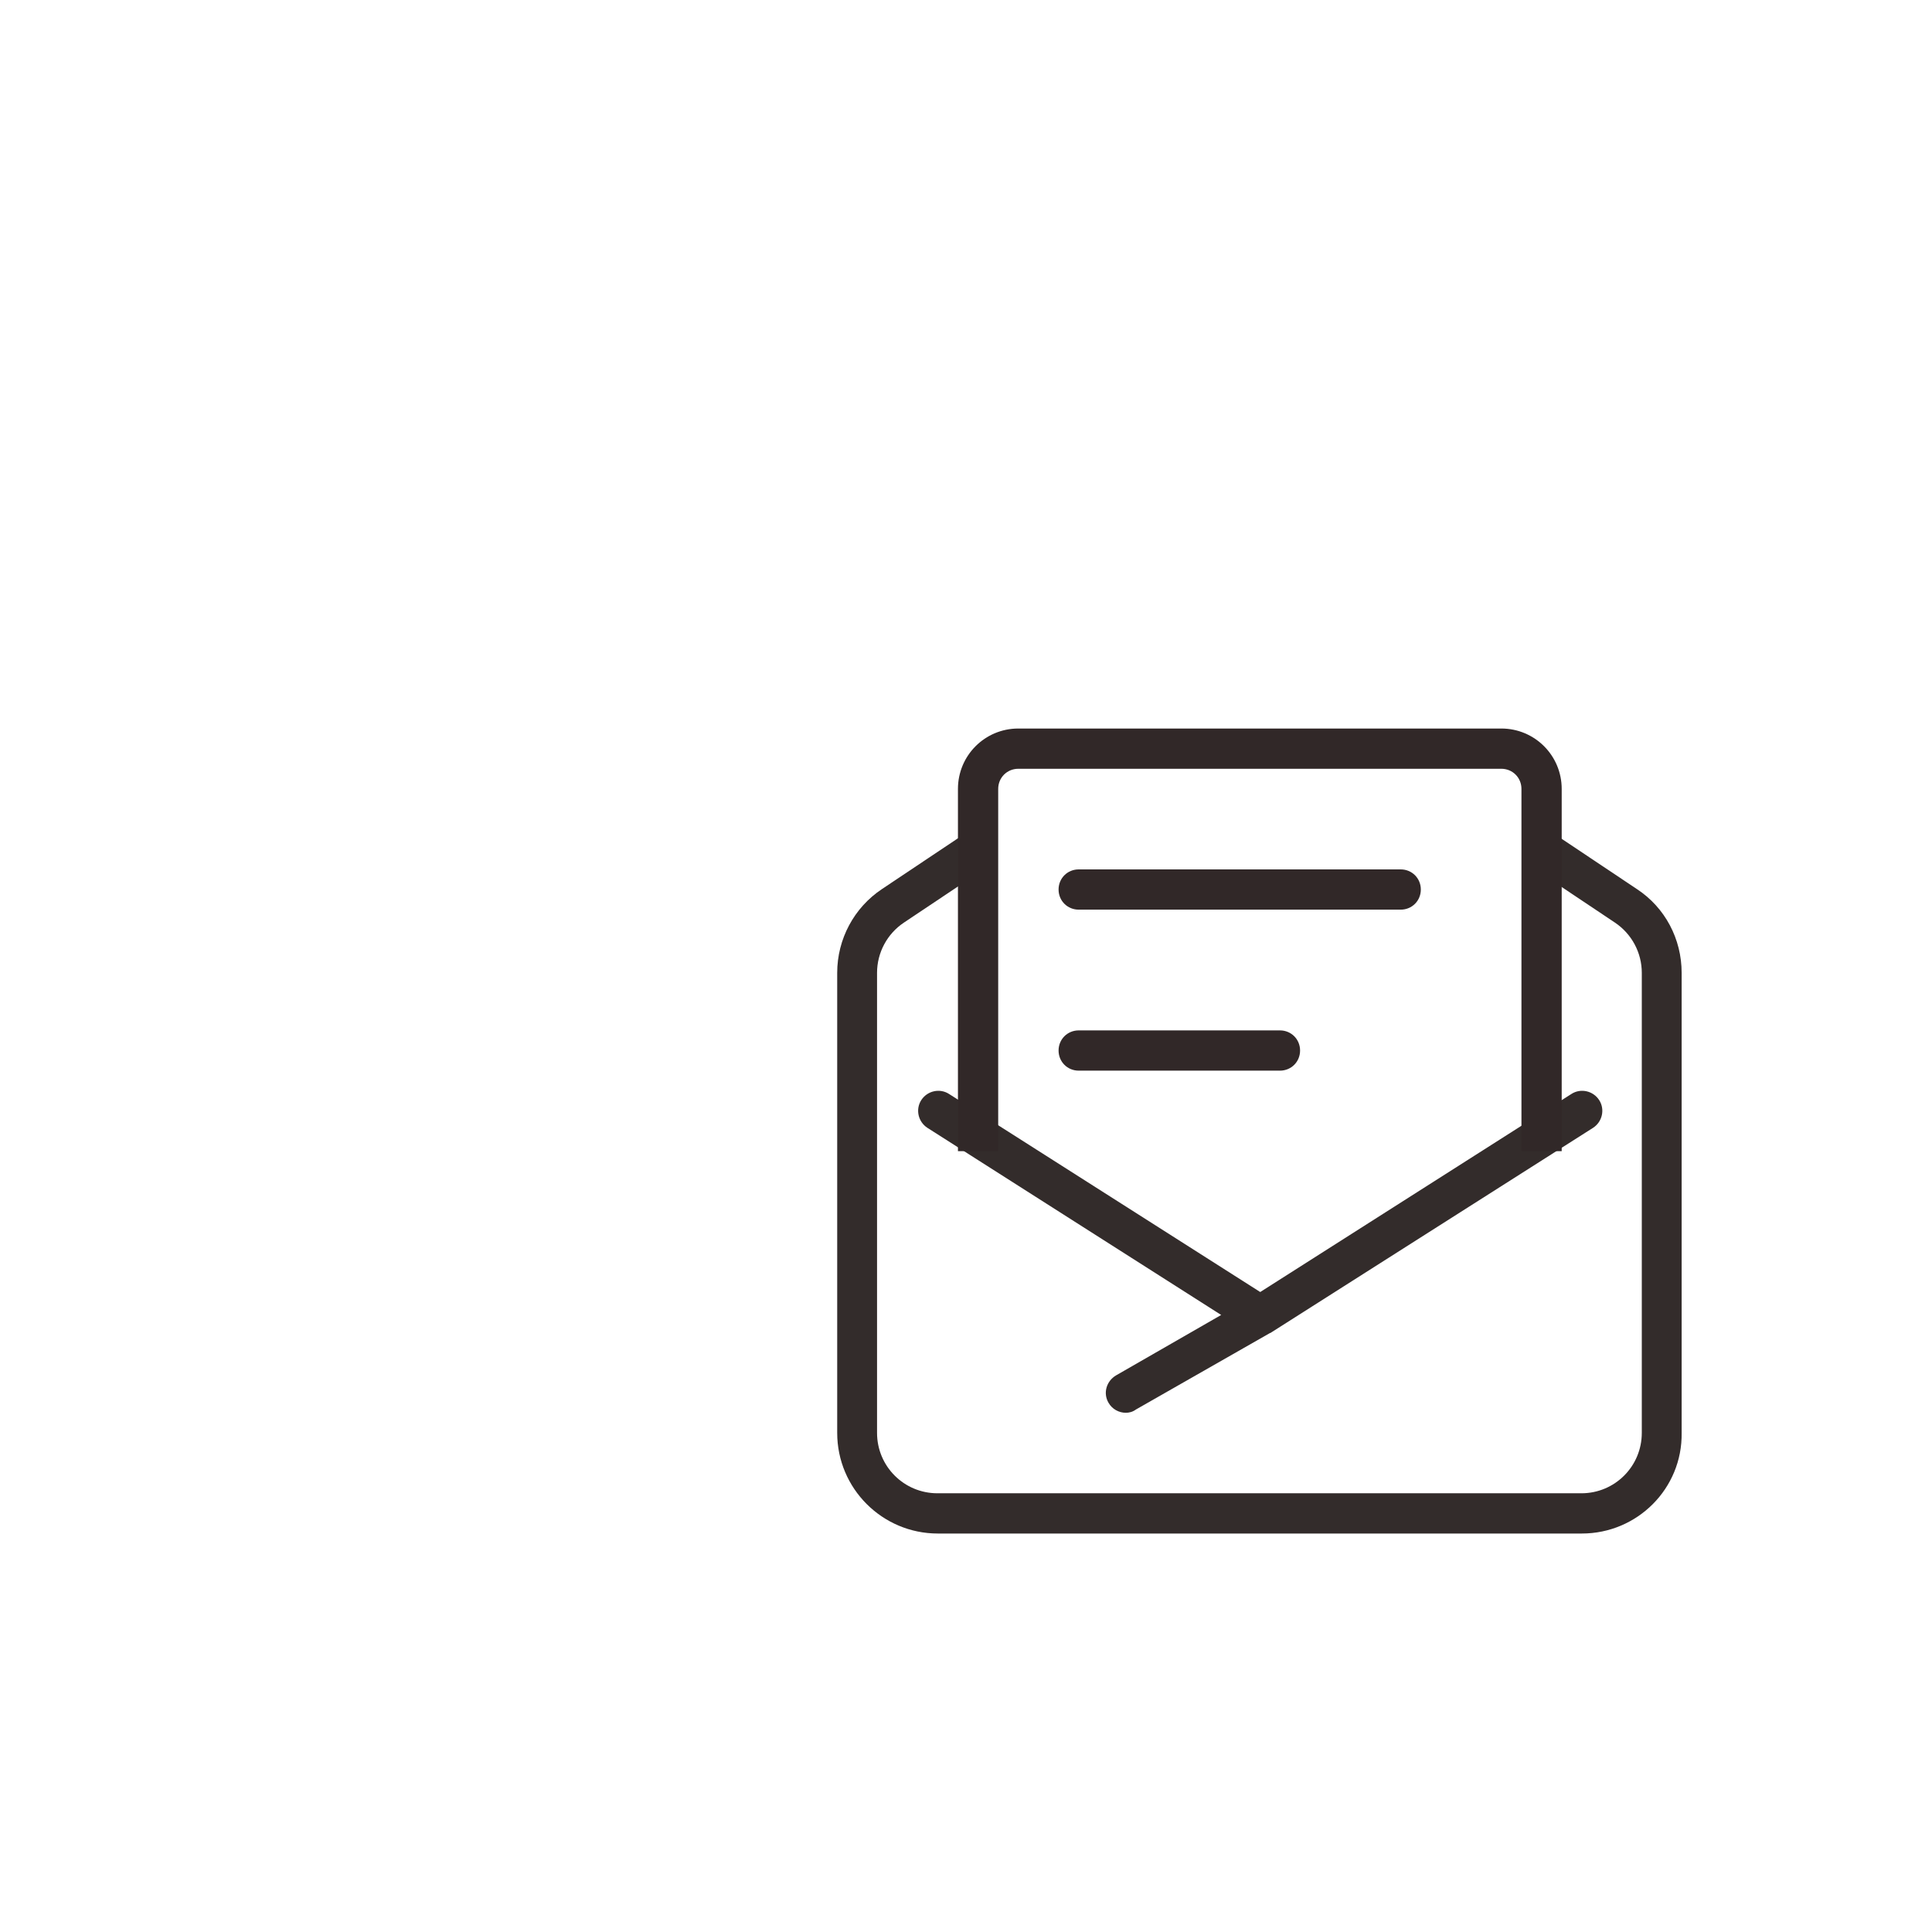 <?xml version="1.0" encoding="utf-8"?>
<!-- Generator: Adobe Illustrator 24.3.0, SVG Export Plug-In . SVG Version: 6.00 Build 0)  -->
<svg version="1.1" id="图层_1" xmlns="http://www.w3.org/2000/svg" xmlns:xlink="http://www.w3.org/1999/xlink" x="0px" y="0px"
	 viewBox="0 0 48 48" style="enable-background:new 0 0 48 48;" xml:space="preserve">
<style type="text/css">
	.st0{fill:#332C2B;}
	.st1{fill:#312828;}
</style>
<g>
	<path class="st0" d="M39.3,38.1h-16c-1.38,0-2.5-1.12-2.5-2.5V24.17c0-0.84,0.42-1.62,1.11-2.08l2.11-1.41l0.55,0.83l-2.11,1.41
		c-0.42,0.28-0.67,0.75-0.67,1.25V35.6c0,0.83,0.67,1.5,1.5,1.5h16c0.83,0,1.5-0.67,1.5-1.5V24.17c0-0.5-0.25-0.97-0.67-1.25
		l-2.11-1.41l0.55-0.83l2.11,1.41c0.7,0.46,1.11,1.24,1.11,2.08V35.6C41.8,36.98,40.68,38.1,39.3,38.1z"/>
</g>
<g>
	<path class="st0" d="M27.97,35.1c-0.17,0-0.34-0.09-0.43-0.25c-0.14-0.24-0.05-0.54,0.19-0.68l2.61-1.5l-7.3-4.65
		c-0.23-0.15-0.3-0.46-0.15-0.69c0.15-0.23,0.46-0.3,0.69-0.15l7.73,4.92l7.73-4.92c0.23-0.15,0.54-0.08,0.69,0.15
		c0.15,0.23,0.08,0.54-0.15,0.69l-7.99,5.08c-0.01,0.01-0.03,0.02-0.04,0.02l-3.33,1.9C28.14,35.08,28.05,35.1,27.97,35.1z"/>
</g>
<g>
	<path class="st1" d="M38.8,28.6h-1v-9c0-0.28-0.22-0.5-0.5-0.5h-12c-0.28,0-0.5,0.22-0.5,0.5v9h-1v-9c0-0.83,0.67-1.5,1.5-1.5h12
		c0.83,0,1.5,0.67,1.5,1.5V28.6z"/>
</g>
<g>
	<path class="st1" d="M34.8,22.6h-8c-0.28,0-0.5-0.22-0.5-0.5s0.22-0.5,0.5-0.5h8c0.28,0,0.5,0.22,0.5,0.5S35.08,22.6,34.8,22.6z"/>
</g>
<g>
	<path class="st1" d="M31.8,26.6h-5c-0.28,0-0.5-0.22-0.5-0.5s0.22-0.5,0.5-0.5h5c0.28,0,0.5,0.22,0.5,0.5S32.08,26.6,31.8,26.6z"/>
</g>
</svg>

